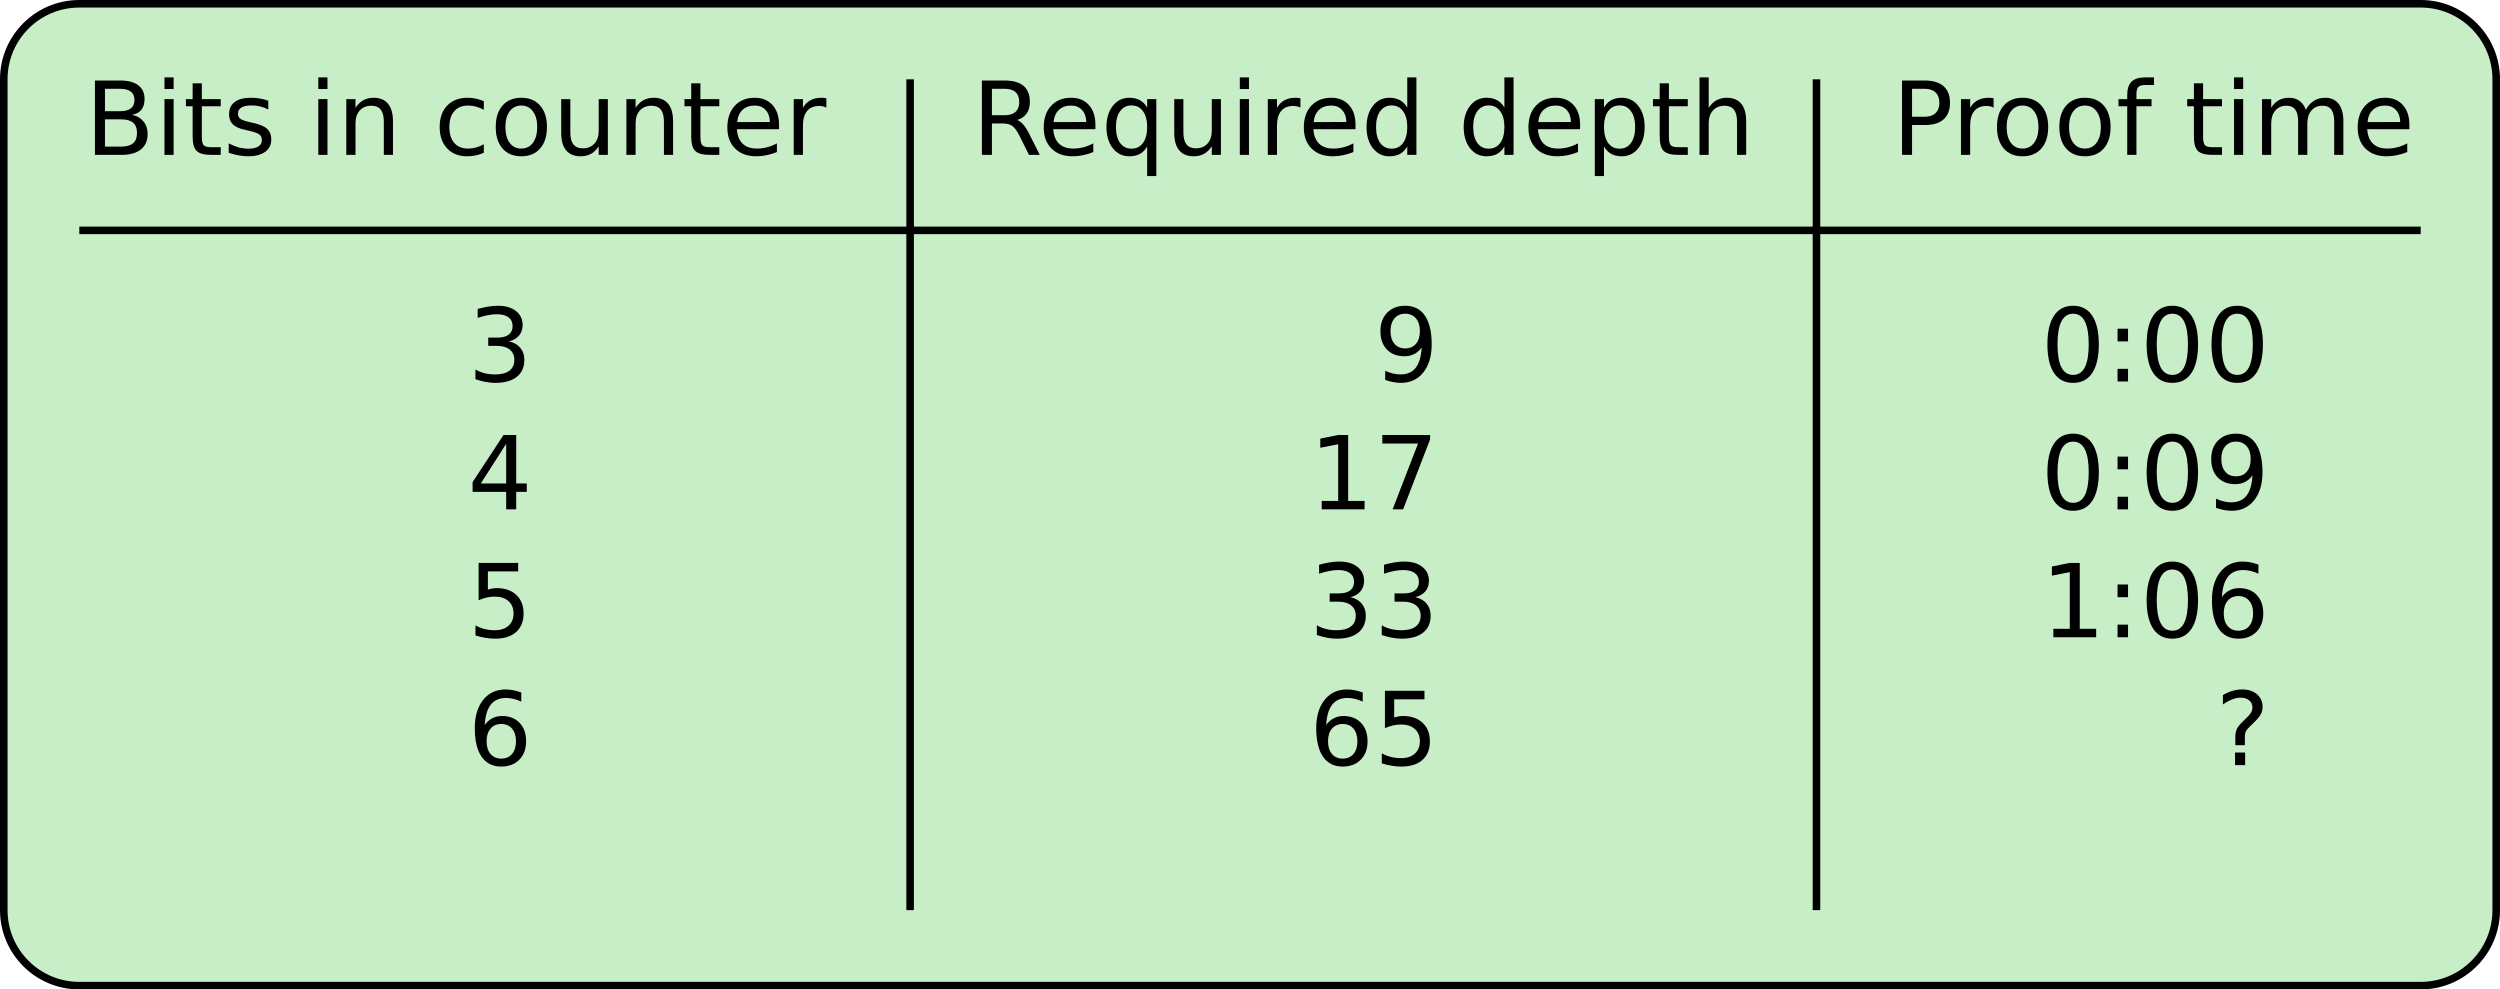 <?xml version="1.0" encoding="UTF-8"?>
<svg xmlns="http://www.w3.org/2000/svg" xmlns:xlink="http://www.w3.org/1999/xlink" width="662pt" height="262pt" viewBox="0 0 662 262" version="1.1">
<defs>
<g>
<symbol overflow="visible" id="glyph0-0">
<path style="stroke:none;" d="M 1.344 4.766 L 1.344 -19.031 L 14.844 -19.031 L 14.844 4.766 Z M 2.859 3.266 L 13.344 3.266 L 13.344 -17.516 L 2.859 -17.516 Z M 2.859 3.266 "/>
</symbol>
<symbol overflow="visible" id="glyph0-1">
<path style="stroke:none;" d="M 5.312 -9.406 L 5.312 -2.188 L 9.578 -2.188 C 11.016 -2.188 12.078 -2.484 12.766 -3.078 C 13.453 -3.672 13.797 -4.578 13.797 -5.797 C 13.797 -7.023 13.453 -7.93 12.766 -8.516 C 12.078 -9.109 11.016 -9.406 9.578 -9.406 Z M 5.312 -17.5 L 5.312 -11.562 L 9.25 -11.562 C 10.551 -11.562 11.52 -11.805 12.156 -12.297 C 12.801 -12.785 13.125 -13.531 13.125 -14.531 C 13.125 -15.52 12.801 -16.258 12.156 -16.75 C 11.52 -17.25 10.551 -17.5 9.25 -17.5 Z M 2.656 -19.688 L 9.453 -19.688 C 11.484 -19.688 13.047 -19.266 14.141 -18.422 C 15.242 -17.578 15.797 -16.375 15.797 -14.812 C 15.797 -13.613 15.516 -12.656 14.953 -11.938 C 14.391 -11.227 13.562 -10.785 12.469 -10.609 C 13.781 -10.328 14.797 -9.738 15.516 -8.844 C 16.242 -7.957 16.609 -6.848 16.609 -5.516 C 16.609 -3.754 16.008 -2.395 14.812 -1.438 C 13.625 -0.477 11.926 0 9.719 0 L 2.656 0 Z M 2.656 -19.688 "/>
</symbol>
<symbol overflow="visible" id="glyph0-2">
<path style="stroke:none;" d="M 2.547 -14.766 L 4.969 -14.766 L 4.969 0 L 2.547 0 Z M 2.547 -20.516 L 4.969 -20.516 L 4.969 -17.438 L 2.547 -17.438 Z M 2.547 -20.516 "/>
</symbol>
<symbol overflow="visible" id="glyph0-3">
<path style="stroke:none;" d="M 4.938 -18.953 L 4.938 -14.766 L 9.938 -14.766 L 9.938 -12.875 L 4.938 -12.875 L 4.938 -4.859 C 4.938 -3.66 5.102 -2.891 5.438 -2.547 C 5.77 -2.203 6.441 -2.031 7.453 -2.031 L 9.938 -2.031 L 9.938 0 L 7.453 0 C 5.578 0 4.281 -0.348 3.562 -1.047 C 2.852 -1.742 2.5 -3.016 2.5 -4.859 L 2.5 -12.875 L 0.719 -12.875 L 0.719 -14.766 L 2.5 -14.766 L 2.5 -18.953 Z M 4.938 -18.953 "/>
</symbol>
<symbol overflow="visible" id="glyph0-4">
<path style="stroke:none;" d="M 11.953 -14.328 L 11.953 -12.031 C 11.266 -12.383 10.551 -12.648 9.812 -12.828 C 9.082 -13.004 8.32 -13.094 7.531 -13.094 C 6.32 -13.094 5.414 -12.906 4.812 -12.531 C 4.219 -12.164 3.922 -11.613 3.922 -10.875 C 3.922 -10.312 4.133 -9.867 4.562 -9.547 C 4.988 -9.234 5.852 -8.93 7.156 -8.641 L 7.984 -8.453 C 9.711 -8.078 10.938 -7.551 11.656 -6.875 C 12.383 -6.207 12.75 -5.273 12.75 -4.078 C 12.75 -2.703 12.207 -1.613 11.125 -0.812 C 10.039 -0.02 8.547 0.375 6.641 0.375 C 5.848 0.375 5.023 0.297 4.172 0.141 C 3.316 -0.004 2.414 -0.234 1.469 -0.547 L 1.469 -3.047 C 2.363 -2.578 3.242 -2.223 4.109 -1.984 C 4.984 -1.754 5.848 -1.641 6.703 -1.641 C 7.836 -1.641 8.711 -1.836 9.328 -2.234 C 9.941 -2.629 10.25 -3.18 10.25 -3.891 C 10.25 -4.547 10.023 -5.051 9.578 -5.406 C 9.141 -5.758 8.172 -6.098 6.672 -6.422 L 5.828 -6.625 C 4.328 -6.938 3.238 -7.422 2.562 -8.078 C 1.895 -8.734 1.562 -9.629 1.562 -10.766 C 1.562 -12.16 2.051 -13.234 3.031 -13.984 C 4.02 -14.742 5.422 -15.125 7.234 -15.125 C 8.129 -15.125 8.973 -15.055 9.766 -14.922 C 10.555 -14.785 11.285 -14.586 11.953 -14.328 Z M 11.953 -14.328 "/>
</symbol>
<symbol overflow="visible" id="glyph0-5">
<path style="stroke:none;" d=""/>
</symbol>
<symbol overflow="visible" id="glyph0-6">
<path style="stroke:none;" d="M 14.812 -8.906 L 14.812 0 L 12.391 0 L 12.391 -8.828 C 12.391 -10.223 12.117 -11.27 11.578 -11.969 C 11.035 -12.664 10.219 -13.016 9.125 -13.016 C 7.812 -13.016 6.773 -12.594 6.016 -11.75 C 5.266 -10.914 4.891 -9.781 4.891 -8.344 L 4.891 0 L 2.453 0 L 2.453 -14.766 L 4.891 -14.766 L 4.891 -12.469 C 5.473 -13.352 6.156 -14.016 6.938 -14.453 C 7.727 -14.898 8.633 -15.125 9.656 -15.125 C 11.352 -15.125 12.633 -14.598 13.5 -13.547 C 14.375 -12.492 14.812 -10.945 14.812 -8.906 Z M 14.812 -8.906 "/>
</symbol>
<symbol overflow="visible" id="glyph0-7">
<path style="stroke:none;" d="M 13.172 -14.203 L 13.172 -11.938 C 12.484 -12.312 11.797 -12.594 11.109 -12.781 C 10.422 -12.969 9.723 -13.062 9.016 -13.062 C 7.441 -13.062 6.219 -12.562 5.344 -11.562 C 4.477 -10.57 4.047 -9.176 4.047 -7.375 C 4.047 -5.57 4.477 -4.172 5.344 -3.172 C 6.219 -2.172 7.441 -1.672 9.016 -1.672 C 9.723 -1.672 10.422 -1.766 11.109 -1.953 C 11.797 -2.141 12.484 -2.426 13.172 -2.812 L 13.172 -0.562 C 12.492 -0.25 11.789 -0.016 11.062 0.141 C 10.344 0.297 9.57 0.375 8.75 0.375 C 6.531 0.375 4.766 -0.32 3.453 -1.719 C 2.141 -3.113 1.484 -5 1.484 -7.375 C 1.484 -9.781 2.145 -11.672 3.469 -13.047 C 4.789 -14.43 6.602 -15.125 8.906 -15.125 C 9.656 -15.125 10.383 -15.047 11.094 -14.891 C 11.812 -14.734 12.504 -14.504 13.172 -14.203 Z M 13.172 -14.203 "/>
</symbol>
<symbol overflow="visible" id="glyph0-8">
<path style="stroke:none;" d="M 8.266 -13.062 C 6.961 -13.062 5.93 -12.551 5.172 -11.531 C 4.422 -10.52 4.047 -9.133 4.047 -7.375 C 4.047 -5.602 4.422 -4.207 5.172 -3.188 C 5.922 -2.176 6.953 -1.672 8.266 -1.672 C 9.555 -1.672 10.578 -2.18 11.328 -3.203 C 12.086 -4.223 12.469 -5.613 12.469 -7.375 C 12.469 -9.125 12.086 -10.508 11.328 -11.531 C 10.578 -12.551 9.555 -13.062 8.266 -13.062 Z M 8.266 -15.125 C 10.379 -15.125 12.035 -14.438 13.234 -13.062 C 14.441 -11.695 15.047 -9.801 15.047 -7.375 C 15.047 -4.957 14.441 -3.062 13.234 -1.688 C 12.035 -0.312 10.379 0.375 8.266 0.375 C 6.148 0.375 4.488 -0.312 3.281 -1.688 C 2.082 -3.062 1.484 -4.957 1.484 -7.375 C 1.484 -9.801 2.082 -11.695 3.281 -13.062 C 4.488 -14.438 6.148 -15.125 8.266 -15.125 Z M 8.266 -15.125 "/>
</symbol>
<symbol overflow="visible" id="glyph0-9">
<path style="stroke:none;" d="M 2.297 -5.828 L 2.297 -14.766 L 4.719 -14.766 L 4.719 -5.922 C 4.719 -4.523 4.988 -3.477 5.531 -2.781 C 6.082 -2.082 6.898 -1.734 7.984 -1.734 C 9.297 -1.734 10.332 -2.148 11.094 -2.984 C 11.852 -3.816 12.234 -4.953 12.234 -6.391 L 12.234 -14.766 L 14.656 -14.766 L 14.656 0 L 12.234 0 L 12.234 -2.266 C 11.641 -1.367 10.953 -0.703 10.172 -0.266 C 9.398 0.16 8.5 0.375 7.469 0.375 C 5.781 0.375 4.492 -0.148 3.609 -1.203 C 2.734 -2.254 2.297 -3.797 2.297 -5.828 Z M 8.391 -15.125 Z M 8.391 -15.125 "/>
</symbol>
<symbol overflow="visible" id="glyph0-10">
<path style="stroke:none;" d="M 15.172 -7.984 L 15.172 -6.797 L 4.016 -6.797 C 4.117 -5.129 4.617 -3.859 5.516 -2.984 C 6.422 -2.109 7.68 -1.672 9.297 -1.672 C 10.223 -1.672 11.125 -1.785 12 -2.016 C 12.875 -2.242 13.742 -2.586 14.609 -3.047 L 14.609 -0.75 C 13.734 -0.383 12.836 -0.109 11.922 0.078 C 11.016 0.273 10.094 0.375 9.156 0.375 C 6.789 0.375 4.922 -0.305 3.547 -1.672 C 2.172 -3.047 1.484 -4.898 1.484 -7.234 C 1.484 -9.648 2.133 -11.566 3.438 -12.984 C 4.75 -14.41 6.516 -15.125 8.734 -15.125 C 10.711 -15.125 12.281 -14.484 13.438 -13.203 C 14.594 -11.922 15.172 -10.18 15.172 -7.984 Z M 12.75 -8.703 C 12.727 -10.023 12.352 -11.082 11.625 -11.875 C 10.906 -12.664 9.945 -13.062 8.75 -13.062 C 7.395 -13.062 6.312 -12.676 5.5 -11.906 C 4.688 -11.145 4.219 -10.07 4.094 -8.688 Z M 12.75 -8.703 "/>
</symbol>
<symbol overflow="visible" id="glyph0-11">
<path style="stroke:none;" d="M 11.094 -12.5 C 10.82 -12.656 10.523 -12.77 10.203 -12.844 C 9.891 -12.914 9.539 -12.953 9.156 -12.953 C 7.781 -12.953 6.723 -12.504 5.984 -11.609 C 5.254 -10.723 4.891 -9.445 4.891 -7.781 L 4.891 0 L 2.453 0 L 2.453 -14.766 L 4.891 -14.766 L 4.891 -12.469 C 5.398 -13.363 6.062 -14.031 6.875 -14.469 C 7.695 -14.906 8.691 -15.125 9.859 -15.125 C 10.023 -15.125 10.207 -15.113 10.406 -15.094 C 10.613 -15.07 10.844 -15.035 11.094 -14.984 Z M 11.094 -12.5 "/>
</symbol>
<symbol overflow="visible" id="glyph0-12">
<path style="stroke:none;" d="M 11.984 -9.234 C 12.555 -9.035 13.113 -8.617 13.656 -7.984 C 14.195 -7.359 14.738 -6.488 15.281 -5.375 L 17.984 0 L 15.125 0 L 12.609 -5.047 C 11.953 -6.367 11.316 -7.242 10.703 -7.672 C 10.098 -8.098 9.27 -8.312 8.219 -8.312 L 5.312 -8.312 L 5.312 0 L 2.656 0 L 2.656 -19.688 L 8.656 -19.688 C 10.906 -19.688 12.582 -19.211 13.688 -18.266 C 14.801 -17.328 15.359 -15.91 15.359 -14.016 C 15.359 -12.773 15.066 -11.742 14.484 -10.922 C 13.91 -10.109 13.078 -9.547 11.984 -9.234 Z M 5.312 -17.5 L 5.312 -10.5 L 8.656 -10.5 C 9.945 -10.5 10.914 -10.797 11.562 -11.391 C 12.219 -11.984 12.547 -12.859 12.547 -14.016 C 12.547 -15.16 12.219 -16.023 11.562 -16.609 C 10.914 -17.203 9.945 -17.5 8.656 -17.5 Z M 5.312 -17.5 "/>
</symbol>
<symbol overflow="visible" id="glyph0-13">
<path style="stroke:none;" d="M 4 -7.375 C 4 -5.582 4.363 -4.176 5.094 -3.156 C 5.832 -2.145 6.844 -1.641 8.125 -1.641 C 9.406 -1.641 10.414 -2.145 11.156 -3.156 C 11.895 -4.176 12.266 -5.582 12.266 -7.375 C 12.266 -9.156 11.895 -10.551 11.156 -11.562 C 10.414 -12.582 9.406 -13.094 8.125 -13.094 C 6.844 -13.094 5.832 -12.582 5.094 -11.562 C 4.363 -10.551 4 -9.156 4 -7.375 Z M 12.266 -2.219 C 11.754 -1.332 11.109 -0.676 10.328 -0.25 C 9.547 0.164 8.613 0.375 7.531 0.375 C 5.75 0.375 4.297 -0.332 3.172 -1.75 C 2.047 -3.176 1.484 -5.051 1.484 -7.375 C 1.484 -9.688 2.047 -11.555 3.172 -12.984 C 4.297 -14.41 5.75 -15.125 7.531 -15.125 C 8.613 -15.125 9.547 -14.91 10.328 -14.484 C 11.109 -14.055 11.754 -13.406 12.266 -12.531 L 12.266 -14.766 L 14.688 -14.766 L 14.688 5.609 L 12.266 5.609 Z M 12.266 -2.219 "/>
</symbol>
<symbol overflow="visible" id="glyph0-14">
<path style="stroke:none;" d="M 12.266 -12.531 L 12.266 -20.516 L 14.688 -20.516 L 14.688 0 L 12.266 0 L 12.266 -2.219 C 11.754 -1.332 11.109 -0.676 10.328 -0.25 C 9.547 0.164 8.613 0.375 7.531 0.375 C 5.75 0.375 4.297 -0.332 3.172 -1.75 C 2.047 -3.176 1.484 -5.051 1.484 -7.375 C 1.484 -9.688 2.047 -11.555 3.172 -12.984 C 4.297 -14.41 5.75 -15.125 7.531 -15.125 C 8.613 -15.125 9.547 -14.91 10.328 -14.484 C 11.109 -14.055 11.754 -13.406 12.266 -12.531 Z M 4 -7.375 C 4 -5.582 4.363 -4.176 5.094 -3.156 C 5.832 -2.145 6.844 -1.641 8.125 -1.641 C 9.406 -1.641 10.414 -2.145 11.156 -3.156 C 11.895 -4.176 12.266 -5.582 12.266 -7.375 C 12.266 -9.156 11.895 -10.551 11.156 -11.562 C 10.414 -12.582 9.406 -13.094 8.125 -13.094 C 6.844 -13.094 5.832 -12.582 5.094 -11.562 C 4.363 -10.551 4 -9.156 4 -7.375 Z M 4 -7.375 "/>
</symbol>
<symbol overflow="visible" id="glyph0-15">
<path style="stroke:none;" d="M 4.891 -2.219 L 4.891 5.609 L 2.453 5.609 L 2.453 -14.766 L 4.891 -14.766 L 4.891 -12.531 C 5.398 -13.406 6.039 -14.055 6.812 -14.484 C 7.594 -14.91 8.523 -15.125 9.609 -15.125 C 11.398 -15.125 12.852 -14.41 13.969 -12.984 C 15.094 -11.555 15.656 -9.688 15.656 -7.375 C 15.656 -5.051 15.094 -3.176 13.969 -1.75 C 12.852 -0.332 11.398 0.375 9.609 0.375 C 8.523 0.375 7.594 0.164 6.812 -0.25 C 6.039 -0.676 5.398 -1.332 4.891 -2.219 Z M 13.141 -7.375 C 13.141 -9.156 12.77 -10.551 12.031 -11.562 C 11.301 -12.582 10.297 -13.094 9.016 -13.094 C 7.734 -13.094 6.723 -12.582 5.984 -11.562 C 5.254 -10.551 4.891 -9.156 4.891 -7.375 C 4.891 -5.582 5.254 -4.176 5.984 -3.156 C 6.723 -2.145 7.734 -1.641 9.016 -1.641 C 10.297 -1.641 11.301 -2.145 12.031 -3.156 C 12.77 -4.176 13.141 -5.582 13.141 -7.375 Z M 13.141 -7.375 "/>
</symbol>
<symbol overflow="visible" id="glyph0-16">
<path style="stroke:none;" d="M 14.812 -8.906 L 14.812 0 L 12.391 0 L 12.391 -8.828 C 12.391 -10.223 12.117 -11.27 11.578 -11.969 C 11.035 -12.664 10.219 -13.016 9.125 -13.016 C 7.812 -13.016 6.773 -12.594 6.016 -11.75 C 5.266 -10.914 4.891 -9.781 4.891 -8.344 L 4.891 0 L 2.453 0 L 2.453 -20.516 L 4.891 -20.516 L 4.891 -12.469 C 5.473 -13.352 6.156 -14.016 6.938 -14.453 C 7.727 -14.898 8.633 -15.125 9.656 -15.125 C 11.352 -15.125 12.633 -14.598 13.5 -13.547 C 14.375 -12.492 14.812 -10.945 14.812 -8.906 Z M 14.812 -8.906 "/>
</symbol>
<symbol overflow="visible" id="glyph0-17">
<path style="stroke:none;" d="M 5.312 -17.5 L 5.312 -10.094 L 8.656 -10.094 C 9.895 -10.094 10.852 -10.414 11.531 -11.062 C 12.207 -11.707 12.547 -12.617 12.547 -13.797 C 12.547 -14.973 12.207 -15.883 11.531 -16.531 C 10.852 -17.176 9.895 -17.5 8.656 -17.5 Z M 2.656 -19.688 L 8.656 -19.688 C 10.863 -19.688 12.531 -19.188 13.656 -18.188 C 14.789 -17.188 15.359 -15.723 15.359 -13.797 C 15.359 -11.859 14.789 -10.391 13.656 -9.391 C 12.531 -8.398 10.863 -7.906 8.656 -7.906 L 5.312 -7.906 L 5.312 0 L 2.656 0 Z M 2.656 -19.688 "/>
</symbol>
<symbol overflow="visible" id="glyph0-18">
<path style="stroke:none;" d="M 10.016 -20.516 L 10.016 -18.5 L 7.703 -18.5 C 6.828 -18.5 6.219 -18.32 5.875 -17.969 C 5.539 -17.613 5.375 -16.984 5.375 -16.078 L 5.375 -14.766 L 9.375 -14.766 L 9.375 -12.875 L 5.375 -12.875 L 5.375 0 L 2.938 0 L 2.938 -12.875 L 0.625 -12.875 L 0.625 -14.766 L 2.938 -14.766 L 2.938 -15.797 C 2.938 -17.441 3.316 -18.641 4.078 -19.391 C 4.848 -20.141 6.062 -20.516 7.719 -20.516 Z M 10.016 -20.516 "/>
</symbol>
<symbol overflow="visible" id="glyph0-19">
<path style="stroke:none;" d="M 14.047 -11.938 C 14.648 -13.02 15.375 -13.82 16.219 -14.344 C 17.062 -14.863 18.055 -15.125 19.203 -15.125 C 20.734 -15.125 21.914 -14.582 22.75 -13.5 C 23.582 -12.426 24 -10.895 24 -8.906 L 24 0 L 21.562 0 L 21.562 -8.828 C 21.562 -10.242 21.312 -11.297 20.812 -11.984 C 20.312 -12.672 19.547 -13.016 18.516 -13.016 C 17.266 -13.016 16.273 -12.594 15.547 -11.75 C 14.816 -10.914 14.453 -9.781 14.453 -8.344 L 14.453 0 L 12.016 0 L 12.016 -8.828 C 12.016 -10.254 11.758 -11.305 11.25 -11.984 C 10.75 -12.672 9.977 -13.016 8.938 -13.016 C 7.695 -13.016 6.711 -12.594 5.984 -11.75 C 5.254 -10.914 4.891 -9.781 4.891 -8.344 L 4.891 0 L 2.453 0 L 2.453 -14.766 L 4.891 -14.766 L 4.891 -12.469 C 5.441 -13.375 6.102 -14.039 6.875 -14.469 C 7.656 -14.906 8.578 -15.125 9.641 -15.125 C 10.711 -15.125 11.625 -14.848 12.375 -14.297 C 13.125 -13.754 13.68 -12.969 14.047 -11.938 Z M 14.047 -11.938 "/>
</symbol>
<symbol overflow="visible" id="glyph0-20">
<path style="stroke:none;" d="M 10.953 -10.609 C 12.234 -10.336 13.227 -9.77 13.938 -8.906 C 14.656 -8.051 15.016 -6.988 15.016 -5.719 C 15.016 -3.781 14.348 -2.281 13.016 -1.219 C 11.68 -0.156 9.781 0.375 7.312 0.375 C 6.488 0.375 5.641 0.289 4.766 0.125 C 3.891 -0.031 2.988 -0.27 2.062 -0.594 L 2.062 -3.172 C 2.801 -2.734 3.609 -2.406 4.484 -2.188 C 5.359 -1.969 6.273 -1.859 7.234 -1.859 C 8.91 -1.859 10.18 -2.188 11.047 -2.844 C 11.922 -3.508 12.359 -4.469 12.359 -5.719 C 12.359 -6.883 11.953 -7.789 11.141 -8.438 C 10.328 -9.094 9.195 -9.422 7.75 -9.422 L 5.453 -9.422 L 5.453 -11.609 L 7.859 -11.609 C 9.172 -11.609 10.172 -11.867 10.859 -12.391 C 11.555 -12.922 11.906 -13.676 11.906 -14.656 C 11.906 -15.664 11.547 -16.441 10.828 -16.984 C 10.109 -17.523 9.082 -17.797 7.75 -17.797 C 7.02 -17.797 6.238 -17.719 5.406 -17.562 C 4.57 -17.406 3.656 -17.16 2.656 -16.828 L 2.656 -19.203 C 3.664 -19.484 4.609 -19.691 5.484 -19.828 C 6.367 -19.973 7.203 -20.047 7.984 -20.047 C 10.004 -20.047 11.602 -19.582 12.781 -18.656 C 13.969 -17.738 14.562 -16.5 14.562 -14.938 C 14.562 -13.844 14.25 -12.922 13.625 -12.172 C 13 -11.422 12.109 -10.898 10.953 -10.609 Z M 10.953 -10.609 "/>
</symbol>
<symbol overflow="visible" id="glyph0-21">
<path style="stroke:none;" d="M 10.203 -17.359 L 3.484 -6.859 L 10.203 -6.859 Z M 9.5 -19.688 L 12.859 -19.688 L 12.859 -6.859 L 15.656 -6.859 L 15.656 -4.641 L 12.859 -4.641 L 12.859 0 L 10.203 0 L 10.203 -4.641 L 1.312 -4.641 L 1.312 -7.219 Z M 9.5 -19.688 "/>
</symbol>
<symbol overflow="visible" id="glyph0-22">
<path style="stroke:none;" d="M 2.906 -19.688 L 13.375 -19.688 L 13.375 -17.438 L 5.359 -17.438 L 5.359 -12.609 C 5.742 -12.742 6.129 -12.844 6.516 -12.906 C 6.898 -12.977 7.285 -13.016 7.672 -13.016 C 9.867 -13.016 11.609 -12.41 12.891 -11.203 C 14.172 -10.004 14.812 -8.375 14.812 -6.312 C 14.812 -4.195 14.148 -2.551 12.828 -1.375 C 11.516 -0.207 9.66 0.375 7.266 0.375 C 6.441 0.375 5.598 0.301 4.734 0.156 C 3.879 0.02 2.992 -0.188 2.078 -0.469 L 2.078 -3.141 C 2.867 -2.703 3.688 -2.379 4.531 -2.172 C 5.375 -1.961 6.27 -1.859 7.219 -1.859 C 8.738 -1.859 9.941 -2.258 10.828 -3.062 C 11.711 -3.863 12.156 -4.945 12.156 -6.312 C 12.156 -7.688 11.711 -8.77 10.828 -9.562 C 9.941 -10.363 8.738 -10.766 7.219 -10.766 C 6.5 -10.766 5.785 -10.688 5.078 -10.531 C 4.367 -10.375 3.645 -10.129 2.906 -9.797 Z M 2.906 -19.688 "/>
</symbol>
<symbol overflow="visible" id="glyph0-23">
<path style="stroke:none;" d="M 8.906 -10.906 C 7.719 -10.906 6.77 -10.492 6.062 -9.672 C 5.363 -8.859 5.016 -7.738 5.016 -6.312 C 5.016 -4.895 5.363 -3.773 6.062 -2.953 C 6.77 -2.141 7.719 -1.734 8.906 -1.734 C 10.102 -1.734 11.051 -2.141 11.75 -2.953 C 12.445 -3.773 12.797 -4.895 12.797 -6.312 C 12.797 -7.738 12.445 -8.859 11.75 -9.672 C 11.051 -10.492 10.102 -10.906 8.906 -10.906 Z M 14.203 -19.25 L 14.203 -16.828 C 13.535 -17.141 12.859 -17.379 12.172 -17.547 C 11.492 -17.711 10.82 -17.797 10.156 -17.797 C 8.395 -17.797 7.051 -17.203 6.125 -16.016 C 5.195 -14.828 4.664 -13.035 4.531 -10.641 C 5.051 -11.398 5.703 -11.984 6.484 -12.391 C 7.266 -12.805 8.129 -13.016 9.078 -13.016 C 11.047 -13.016 12.602 -12.41 13.75 -11.203 C 14.906 -10.004 15.484 -8.375 15.484 -6.312 C 15.484 -4.289 14.883 -2.672 13.688 -1.453 C 12.488 -0.234 10.895 0.375 8.906 0.375 C 6.633 0.375 4.895 -0.492 3.688 -2.234 C 2.488 -3.984 1.891 -6.516 1.891 -9.828 C 1.891 -12.93 2.625 -15.41 4.094 -17.266 C 5.57 -19.117 7.555 -20.047 10.047 -20.047 C 10.711 -20.047 11.383 -19.977 12.062 -19.844 C 12.75 -19.707 13.461 -19.508 14.203 -19.25 Z M 14.203 -19.25 "/>
</symbol>
<symbol overflow="visible" id="glyph0-24">
<path style="stroke:none;" d="M 2.969 -0.406 L 2.969 -2.828 C 3.633 -2.516 4.312 -2.273 5 -2.109 C 5.688 -1.941 6.359 -1.859 7.016 -1.859 C 8.773 -1.859 10.117 -2.445 11.047 -3.625 C 11.973 -4.812 12.5 -6.609 12.625 -9.016 C 12.113 -8.266 11.469 -7.688 10.688 -7.281 C 9.906 -6.875 9.039 -6.672 8.094 -6.672 C 6.125 -6.672 4.566 -7.266 3.422 -8.453 C 2.273 -9.648 1.703 -11.281 1.703 -13.344 C 1.703 -15.363 2.297 -16.984 3.484 -18.203 C 4.68 -19.43 6.273 -20.047 8.266 -20.047 C 10.547 -20.047 12.285 -19.172 13.484 -17.422 C 14.68 -15.68 15.281 -13.148 15.281 -9.828 C 15.281 -6.723 14.539 -4.242 13.062 -2.391 C 11.594 -0.547 9.613 0.375 7.125 0.375 C 6.457 0.375 5.781 0.305 5.094 0.172 C 4.414 0.047 3.707 -0.145 2.969 -0.406 Z M 8.266 -8.75 C 9.461 -8.75 10.41 -9.156 11.109 -9.969 C 11.805 -10.789 12.156 -11.914 12.156 -13.344 C 12.156 -14.758 11.805 -15.879 11.109 -16.703 C 10.41 -17.523 9.461 -17.938 8.266 -17.938 C 7.066 -17.938 6.117 -17.523 5.422 -16.703 C 4.723 -15.879 4.375 -14.758 4.375 -13.344 C 4.375 -11.914 4.723 -10.789 5.422 -9.969 C 6.117 -9.156 7.066 -8.75 8.266 -8.75 Z M 8.266 -8.75 "/>
</symbol>
<symbol overflow="visible" id="glyph0-25">
<path style="stroke:none;" d="M 3.344 -2.234 L 7.703 -2.234 L 7.703 -17.25 L 2.969 -16.312 L 2.969 -18.734 L 7.672 -19.688 L 10.344 -19.688 L 10.344 -2.234 L 14.688 -2.234 L 14.688 0 L 3.344 0 Z M 3.344 -2.234 "/>
</symbol>
<symbol overflow="visible" id="glyph0-26">
<path style="stroke:none;" d="M 2.219 -19.688 L 14.875 -19.688 L 14.875 -18.547 L 7.719 0 L 4.938 0 L 11.672 -17.438 L 2.219 -17.438 Z M 2.219 -19.688 "/>
</symbol>
<symbol overflow="visible" id="glyph0-27">
<path style="stroke:none;" d="M 8.578 -17.938 C 7.211 -17.938 6.18 -17.258 5.484 -15.906 C 4.797 -14.551 4.453 -12.523 4.453 -9.828 C 4.453 -7.129 4.797 -5.102 5.484 -3.75 C 6.18 -2.406 7.211 -1.734 8.578 -1.734 C 9.961 -1.734 11 -2.406 11.688 -3.75 C 12.375 -5.102 12.719 -7.129 12.719 -9.828 C 12.719 -12.523 12.375 -14.551 11.688 -15.906 C 11 -17.258 9.961 -17.938 8.578 -17.938 Z M 8.578 -20.047 C 10.785 -20.047 12.473 -19.172 13.641 -17.422 C 14.805 -15.68 15.391 -13.148 15.391 -9.828 C 15.391 -6.516 14.805 -3.984 13.641 -2.234 C 12.473 -0.492 10.785 0.375 8.578 0.375 C 6.379 0.375 4.695 -0.492 3.531 -2.234 C 2.363 -3.984 1.781 -6.516 1.781 -9.828 C 1.781 -13.148 2.363 -15.68 3.531 -17.422 C 4.695 -19.172 6.379 -20.047 8.578 -20.047 Z M 8.578 -20.047 "/>
</symbol>
<symbol overflow="visible" id="glyph0-28">
<path style="stroke:none;" d="M 3.172 -3.344 L 5.953 -3.344 L 5.953 0 L 3.172 0 Z M 3.172 -13.969 L 5.953 -13.969 L 5.953 -10.609 L 3.172 -10.609 Z M 3.172 -13.969 "/>
</symbol>
<symbol overflow="visible" id="glyph0-29">
<path style="stroke:none;" d="M 5.156 -3.344 L 7.828 -3.344 L 7.828 0 L 5.156 0 Z M 7.75 -5.281 L 5.234 -5.281 L 5.234 -7.312 C 5.234 -8.207 5.352 -8.938 5.594 -9.5 C 5.844 -10.07 6.363 -10.738 7.156 -11.5 L 8.344 -12.672 C 8.844 -13.141 9.203 -13.578 9.422 -13.984 C 9.648 -14.398 9.766 -14.82 9.766 -15.25 C 9.766 -16.031 9.477 -16.66 8.906 -17.141 C 8.332 -17.629 7.57 -17.875 6.625 -17.875 C 5.926 -17.875 5.18 -17.719 4.391 -17.406 C 3.609 -17.102 2.789 -16.66 1.938 -16.078 L 1.938 -18.547 C 2.758 -19.047 3.594 -19.422 4.438 -19.672 C 5.289 -19.922 6.172 -20.047 7.078 -20.047 C 8.691 -20.047 9.988 -19.617 10.969 -18.766 C 11.957 -17.91 12.453 -16.785 12.453 -15.391 C 12.453 -14.723 12.289 -14.086 11.969 -13.484 C 11.656 -12.879 11.102 -12.195 10.312 -11.438 L 9.156 -10.312 C 8.738 -9.895 8.441 -9.566 8.266 -9.328 C 8.098 -9.098 7.977 -8.875 7.906 -8.656 C 7.852 -8.477 7.812 -8.254 7.781 -7.984 C 7.758 -7.723 7.75 -7.363 7.75 -6.906 Z M 7.75 -5.281 "/>
</symbol>
</g>
</defs>
<g id="surface44559">
<rect x="0" y="0" width="662" height="262" style="fill:rgb(100%,100%,100%);fill-opacity:1;stroke:none;"/>
<path style="fill-rule:evenodd;fill:rgb(78.431%,93.333%,78.431%);fill-opacity:1;stroke-width:0.1;stroke-linecap:butt;stroke-linejoin:round;stroke:rgb(0%,0%,0%);stroke-opacity:1;stroke-miterlimit:10;" d="M 9 1 L 40 1 C 40.552 1 41 1.448 41 2 L 41 13 C 41 13.552 40.552 14 40 14 L 9 14 C 8.448 14 8 13.552 8 13 L 8 2 C 8 1.448 8.448 1 9 1 " transform="matrix(20,0,0,20,-159,-19)"/>
<g style="fill:rgb(0%,0%,0%);fill-opacity:1;">
  <use xlink:href="#glyph0-1" x="22.484" y="41.011"/>
  <use xlink:href="#glyph0-2" x="41.007" y="41.011"/>
  <use xlink:href="#glyph0-3" x="48.509" y="41.011"/>
  <use xlink:href="#glyph0-4" x="59.095" y="41.011"/>
  <use xlink:href="#glyph0-5" x="73.162" y="41.011"/>
  <use xlink:href="#glyph0-2" x="81.745" y="41.011"/>
  <use xlink:href="#glyph0-6" x="89.246" y="41.011"/>
  <use xlink:href="#glyph0-5" x="106.358" y="41.011"/>
  <use xlink:href="#glyph0-7" x="114.941" y="41.011"/>
  <use xlink:href="#glyph0-8" x="129.786" y="41.011"/>
  <use xlink:href="#glyph0-9" x="146.305" y="41.011"/>
  <use xlink:href="#glyph0-6" x="163.417" y="41.011"/>
  <use xlink:href="#glyph0-3" x="180.53" y="41.011"/>
  <use xlink:href="#glyph0-10" x="191.116" y="41.011"/>
  <use xlink:href="#glyph0-11" x="207.727" y="41.011"/>
</g>
<g style="fill:rgb(0%,0%,0%);fill-opacity:1;">
  <use xlink:href="#glyph0-12" x="257.348" y="41.011"/>
  <use xlink:href="#glyph0-10" x="274.895" y="41.011"/>
  <use xlink:href="#glyph0-13" x="291.506" y="41.011"/>
  <use xlink:href="#glyph0-9" x="308.645" y="41.011"/>
  <use xlink:href="#glyph0-2" x="325.757" y="41.011"/>
  <use xlink:href="#glyph0-11" x="333.259" y="41.011"/>
  <use xlink:href="#glyph0-10" x="343.766" y="41.011"/>
  <use xlink:href="#glyph0-14" x="360.378" y="41.011"/>
  <use xlink:href="#glyph0-5" x="377.516" y="41.011"/>
  <use xlink:href="#glyph0-14" x="386.099" y="41.011"/>
  <use xlink:href="#glyph0-10" x="403.238" y="41.011"/>
  <use xlink:href="#glyph0-15" x="419.849" y="41.011"/>
  <use xlink:href="#glyph0-3" x="436.988" y="41.011"/>
  <use xlink:href="#glyph0-16" x="447.574" y="41.011"/>
</g>
<g style="fill:rgb(0%,0%,0%);fill-opacity:1;">
  <use xlink:href="#glyph0-17" x="501" y="41.011"/>
  <use xlink:href="#glyph0-11" x="516.807" y="41.011"/>
  <use xlink:href="#glyph0-8" x="527.315" y="41.011"/>
  <use xlink:href="#glyph0-8" x="543.834" y="41.011"/>
  <use xlink:href="#glyph0-18" x="560.353" y="41.011"/>
  <use xlink:href="#glyph0-5" x="569.859" y="41.011"/>
  <use xlink:href="#glyph0-3" x="578.441" y="41.011"/>
  <use xlink:href="#glyph0-2" x="589.028" y="41.011"/>
  <use xlink:href="#glyph0-19" x="596.529" y="41.011"/>
  <use xlink:href="#glyph0-10" x="622.83" y="41.011"/>
</g>
<path style="fill:none;stroke-width:0.1;stroke-linecap:butt;stroke-linejoin:round;stroke:rgb(0%,0%,0%);stroke-opacity:1;stroke-miterlimit:10;" d="M 9 4 L 40 4 " transform="matrix(20,0,0,20,-159,-19)"/>
<path style="fill:none;stroke-width:0.1;stroke-linecap:butt;stroke-linejoin:round;stroke:rgb(0%,0%,0%);stroke-opacity:1;stroke-miterlimit:10;" d="M 20 2 L 20 13 " transform="matrix(20,0,0,20,-159,-19)"/>
<path style="fill:none;stroke-width:0.1;stroke-linecap:butt;stroke-linejoin:round;stroke:rgb(0%,0%,0%);stroke-opacity:1;stroke-miterlimit:10;" d="M 32 2 L 32 13 " transform="matrix(20,0,0,20,-159,-19)"/>
<g style="fill:rgb(0%,0%,0%);fill-opacity:1;">
  <use xlink:href="#glyph0-20" x="123.832" y="101.011"/>
</g>
<g style="fill:rgb(0%,0%,0%);fill-opacity:1;">
  <use xlink:href="#glyph0-21" x="123.832" y="134.879"/>
</g>
<g style="fill:rgb(0%,0%,0%);fill-opacity:1;">
  <use xlink:href="#glyph0-22" x="123.832" y="168.746"/>
</g>
<g style="fill:rgb(0%,0%,0%);fill-opacity:1;">
  <use xlink:href="#glyph0-23" x="123.832" y="202.613"/>
</g>
<g style="fill:rgb(0%,0%,0%);fill-opacity:1;">
  <use xlink:href="#glyph0-24" x="363.832" y="101.011"/>
</g>
<g style="fill:rgb(0%,0%,0%);fill-opacity:1;">
  <use xlink:href="#glyph0-25" x="346.645" y="134.879"/>
  <use xlink:href="#glyph0-26" x="363.823" y="134.879"/>
</g>
<g style="fill:rgb(0%,0%,0%);fill-opacity:1;">
  <use xlink:href="#glyph0-20" x="346.645" y="168.746"/>
  <use xlink:href="#glyph0-20" x="363.823" y="168.746"/>
</g>
<g style="fill:rgb(0%,0%,0%);fill-opacity:1;">
  <use xlink:href="#glyph0-23" x="346.645" y="202.613"/>
  <use xlink:href="#glyph0-22" x="363.823" y="202.613"/>
</g>
<g style="fill:rgb(0%,0%,0%);fill-opacity:1;">
  <use xlink:href="#glyph0-27" x="540.375" y="101.011"/>
  <use xlink:href="#glyph0-28" x="557.553" y="101.011"/>
  <use xlink:href="#glyph0-27" x="566.65" y="101.011"/>
  <use xlink:href="#glyph0-27" x="583.828" y="101.011"/>
</g>
<g style="fill:rgb(0%,0%,0%);fill-opacity:1;">
  <use xlink:href="#glyph0-27" x="540.375" y="134.879"/>
  <use xlink:href="#glyph0-28" x="557.553" y="134.879"/>
  <use xlink:href="#glyph0-27" x="566.65" y="134.879"/>
  <use xlink:href="#glyph0-24" x="583.828" y="134.879"/>
</g>
<g style="fill:rgb(0%,0%,0%);fill-opacity:1;">
  <use xlink:href="#glyph0-25" x="540.375" y="168.746"/>
  <use xlink:href="#glyph0-28" x="557.553" y="168.746"/>
  <use xlink:href="#glyph0-27" x="566.65" y="168.746"/>
  <use xlink:href="#glyph0-23" x="583.828" y="168.746"/>
</g>
<g style="fill:rgb(0%,0%,0%);fill-opacity:1;">
  <use xlink:href="#glyph0-29" x="586.684" y="202.613"/>
</g>
</g>
</svg>
